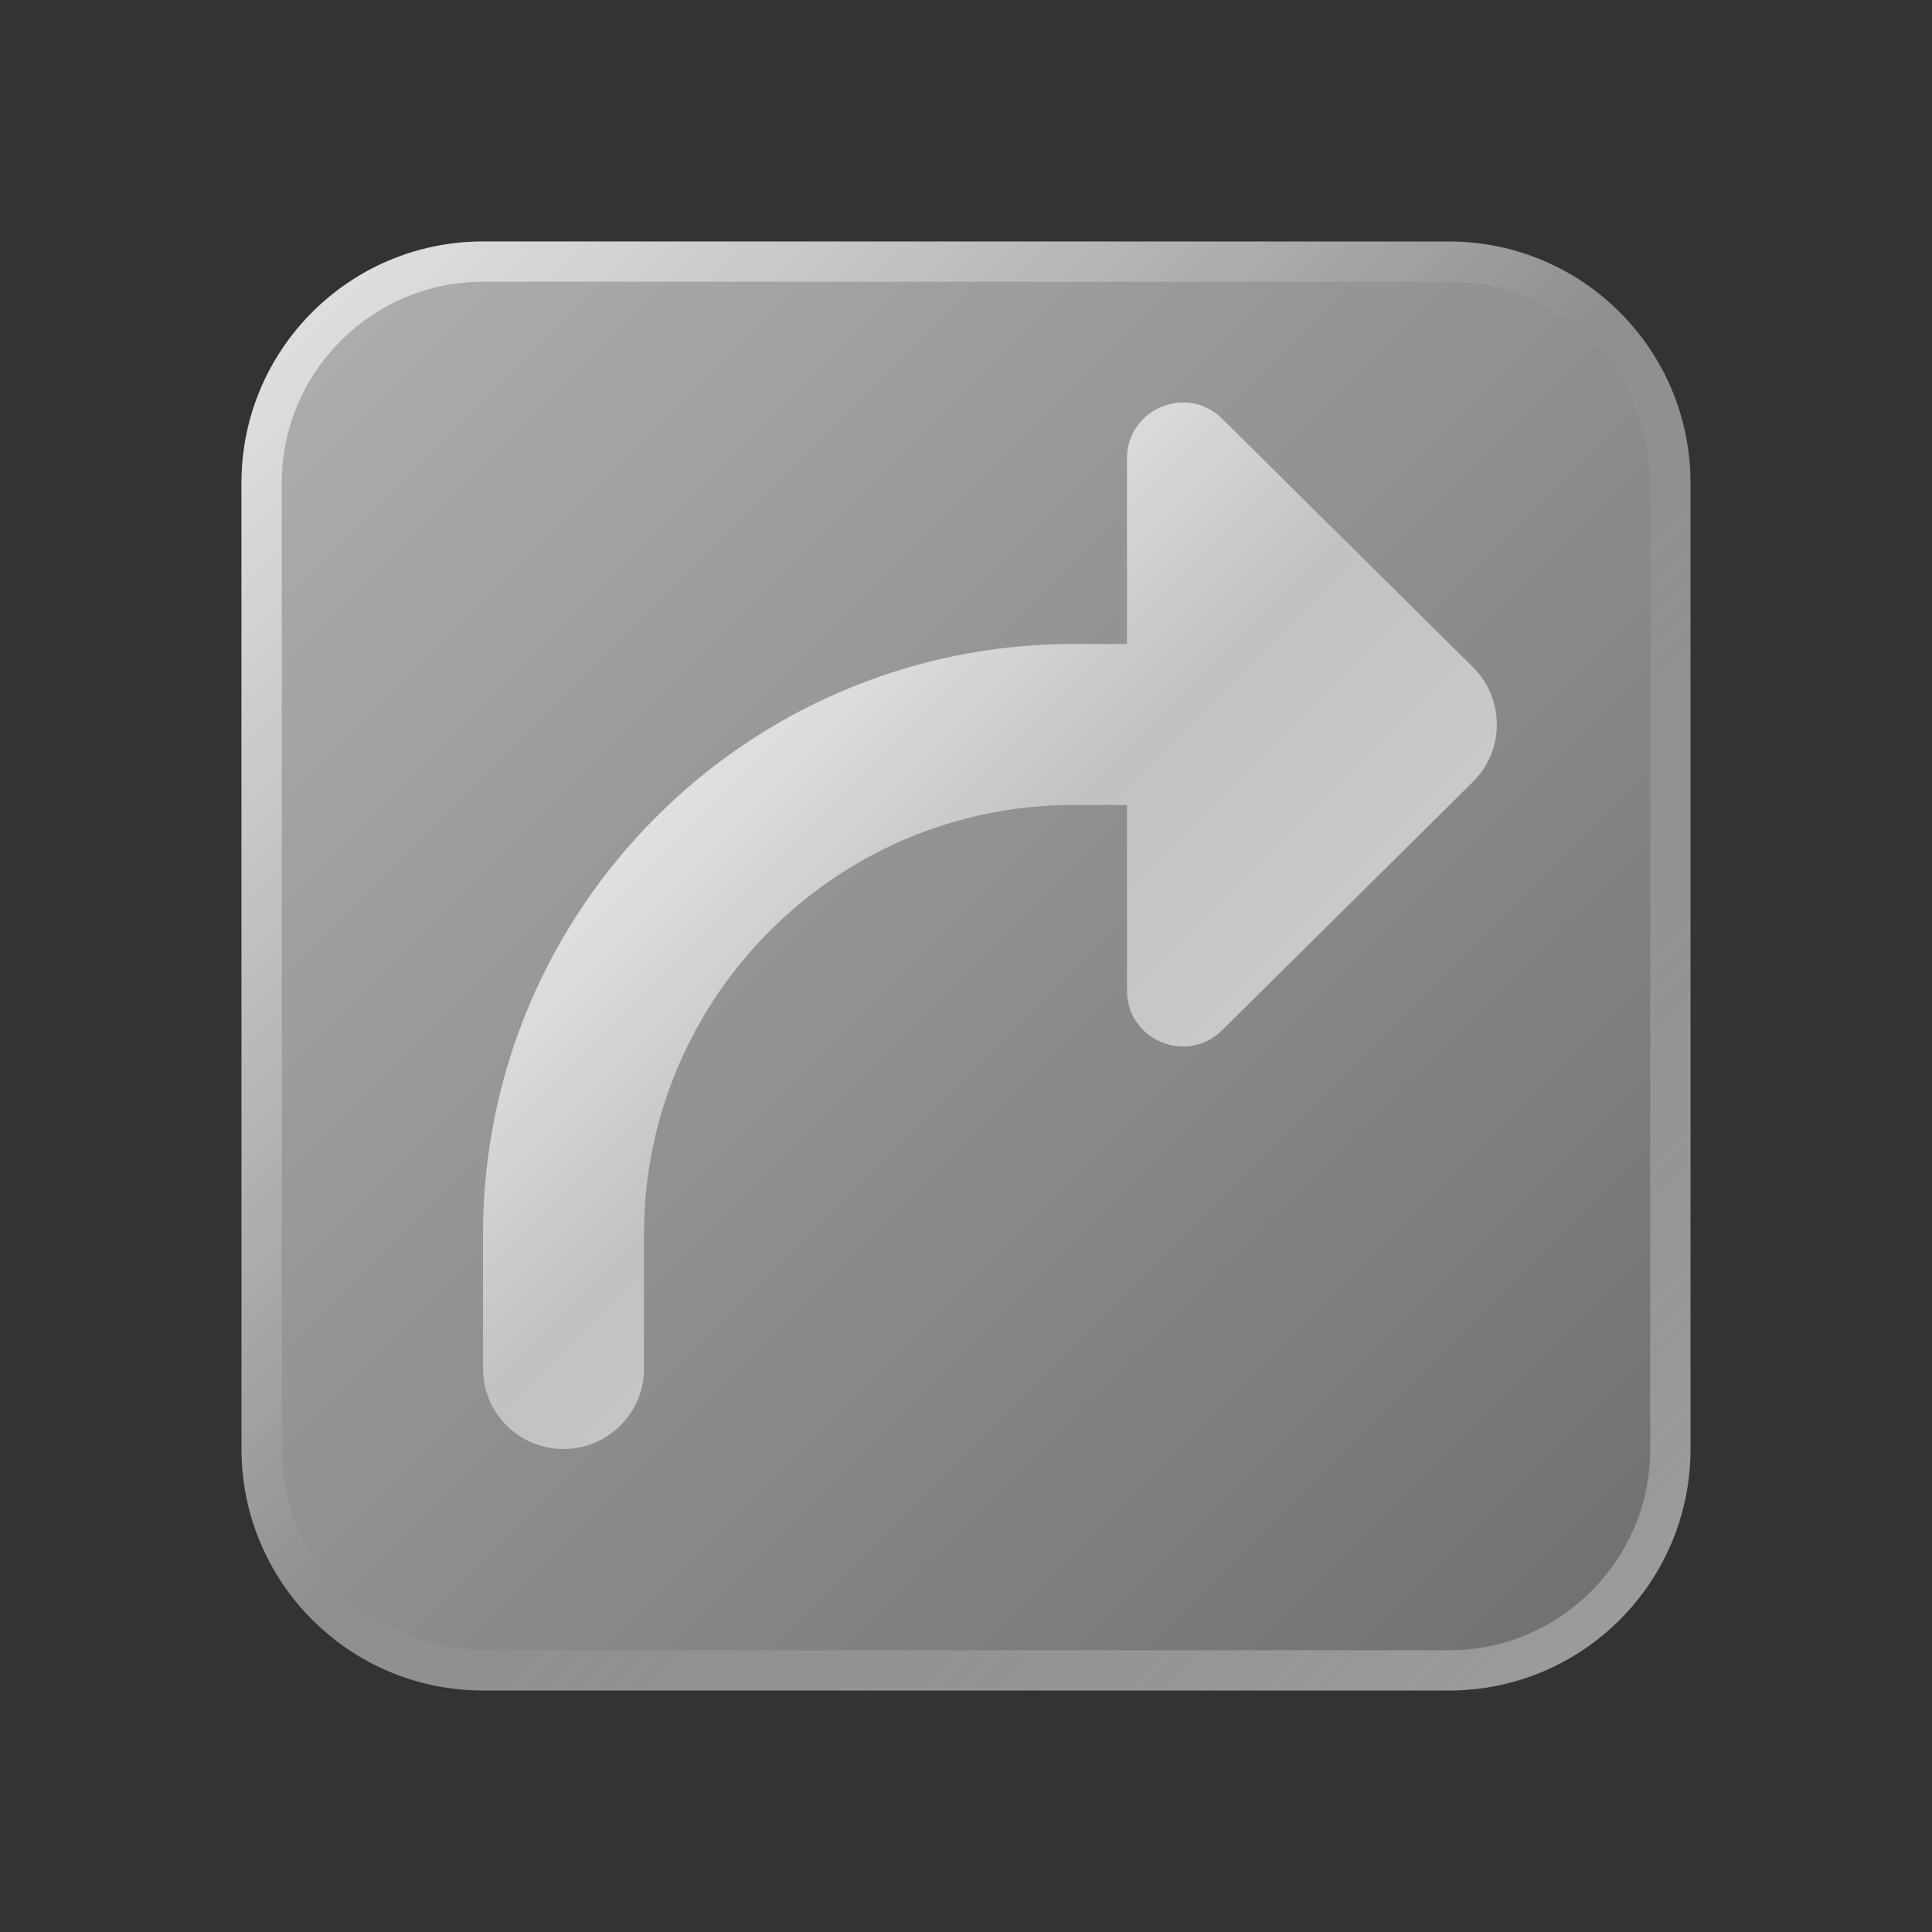 <svg xmlns="http://www.w3.org/2000/svg"  viewBox="0 0 24 24" width="24px" height="24px" baseProfile="basic"><rect x="0" y="0" width="24" height="24" fill="#333333" stroke="none"/><linearGradient id="eeIEqWlms5jUDxubjyk_Ga" x1="3.879" x2="20.121" y1="3.879" y2="20.121" gradientUnits="userSpaceOnUse"><stop offset="0" stop-color="#fff" stop-opacity=".6"/><stop offset="1" stop-color="#fff" stop-opacity=".3"/></linearGradient><path fill="url(#eeIEqWlms5jUDxubjyk_Ga)" d="M18,21H6c-1.657,0-3-1.343-3-3V6c0-1.657,1.343-3,3-3h12c1.657,0,3,1.343,3,3v12 C21,19.657,19.657,21,18,21z"/><linearGradient id="eeIEqWlms5jUDxubjyk_Gb" x1="3.879" x2="20.121" y1="3.879" y2="20.121" gradientUnits="userSpaceOnUse"><stop offset="0" stop-color="#fff" stop-opacity=".6"/><stop offset=".493" stop-color="#fff" stop-opacity="0"/><stop offset=".997" stop-color="#fff" stop-opacity=".3"/></linearGradient><path fill="url(#eeIEqWlms5jUDxubjyk_Gb)" d="M18,3.5c1.378,0,2.5,1.122,2.5,2.5v12 c0,1.379-1.122,2.5-2.5,2.5H6c-1.378,0-2.5-1.121-2.5-2.5V6c0-1.378,1.122-2.5,2.5-2.5H18 M18,3H6C4.343,3,3,4.343,3,6v12 c0,1.657,1.343,3,3,3h12c1.657,0,3-1.343,3-3V6C21,4.343,19.657,3,18,3L18,3z"/><linearGradient id="eeIEqWlms5jUDxubjyk_Gc" x1="8.799" x2="13.654" y1="9.501" y2="14.356" gradientUnits="userSpaceOnUse"><stop offset="0" stop-color="#fff" stop-opacity=".7"/><stop offset=".519" stop-color="#fff" stop-opacity=".45"/><stop offset="1" stop-color="#fff" stop-opacity=".55"/></linearGradient><path fill="url(#eeIEqWlms5jUDxubjyk_Gc)" d="M18.297,8.287l-3.115-3.085	C14.744,4.768,14,5.079,14,5.695V8h-0.669C9.289,8,6,11.289,6,15.331V17c0,0.553,0.447,1,1,1s1-0.447,1-1v-1.669	C8,12.392,10.392,10,13.331,10H14v2.305c0,0.617,0.744,0.927,1.182,0.493l3.115-3.085C18.693,9.32,18.693,8.68,18.297,8.287z"/></svg>